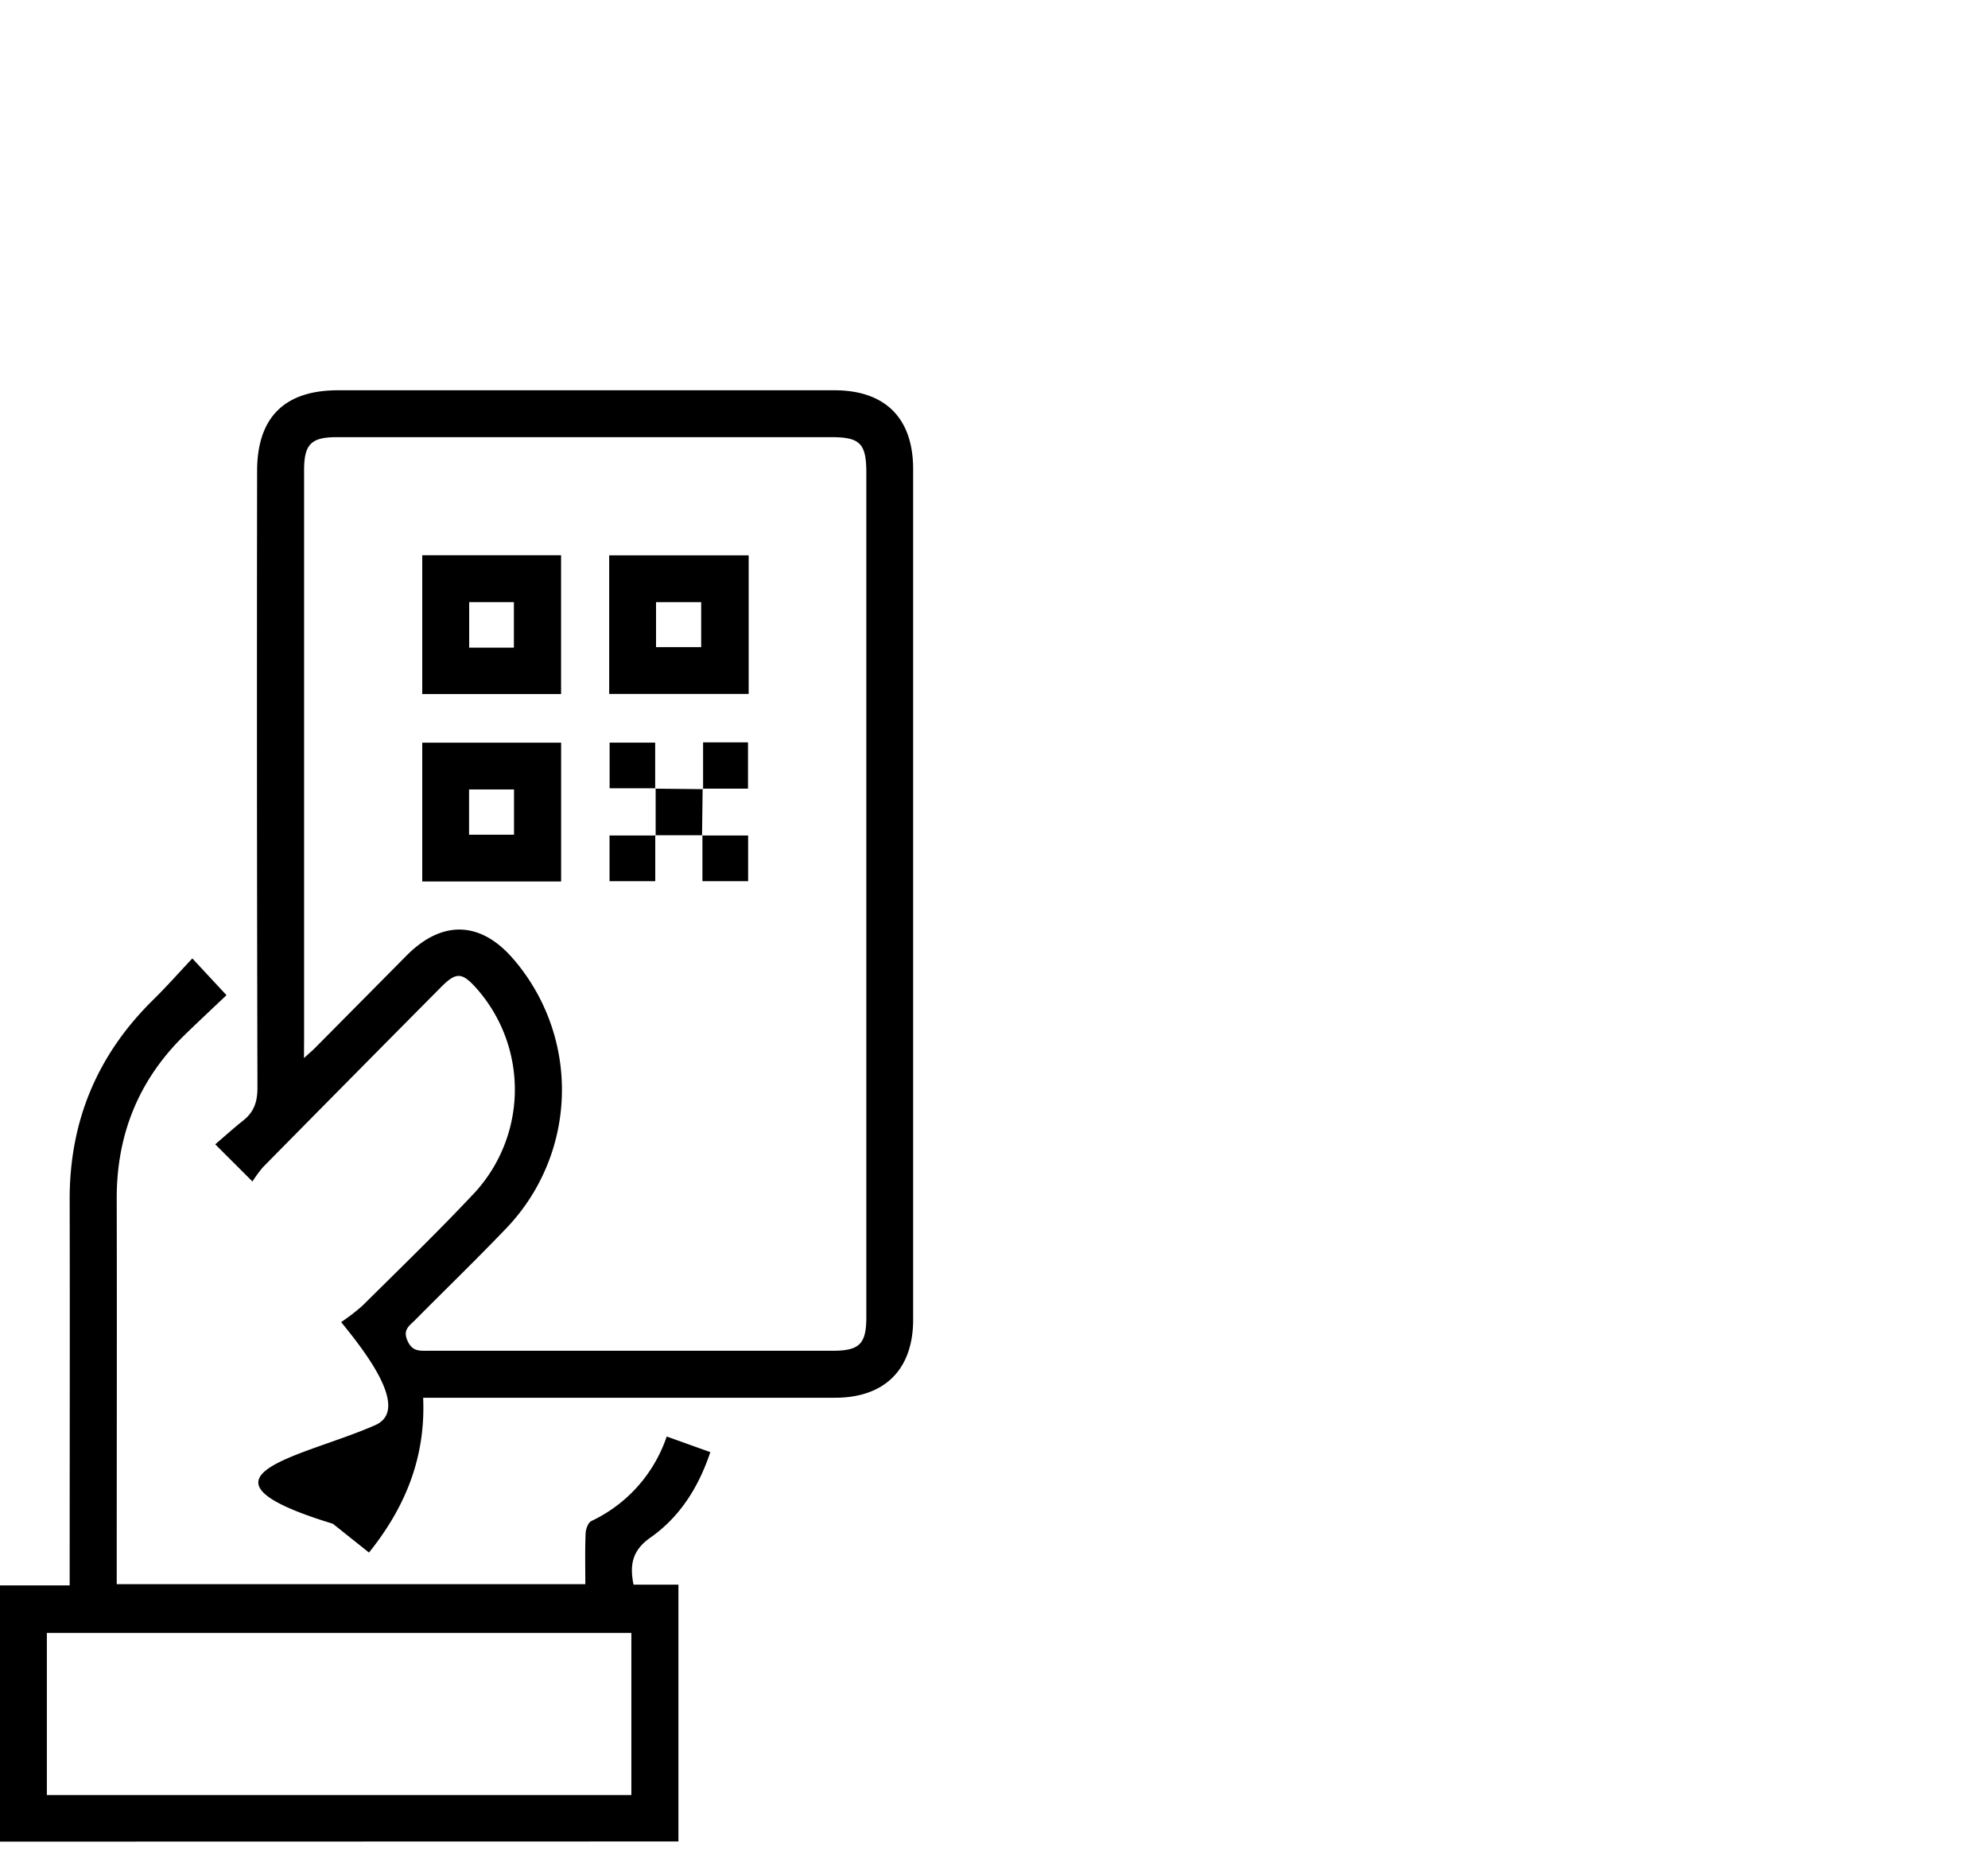 <svg xmlns="http://www.w3.org/2000/svg" viewBox="0 0 509.09 477.96"><defs><style>.cls-1{fill:none;}</style></defs><title>Asset 3</title><g id="Layer_2" data-name="Layer 2"><g id="Layer_1-2" data-name="Layer 1"><path class="cls-1" d="M245.86,0c128,0,135.23,60.08,263.23,60.08,0,128-203.25,289.88-203.25,417.88-128,0,4-80.33-124-80.33C181.84,269.63,245.86,128,245.86,0ZM64.65,302.61A33.7,33.7,0,0,1,67.32,299q22.79-23.1,45.61-46.13c3.9-3.93,5.38-3.85,9.11.33a39.07,39.07,0,0,1-.48,52.3c-9.3,9.94-19.12,19.41-28.79,29a53.65,53.65,0,0,1-5.41,4.16c6.86,8.37,9.55,16.84,8.76,26.37s-5.2,17.55-10.89,25.23l9.26,7.38c9.4-11.7,14.53-24.49,13.87-39.65h4.24l101.24,0c12.74,0,20-7.24,20-20V120.14c0-13-7.14-20.18-20.15-20.18H86.58c-13.78,0-20.74,7-20.74,20.73q0,78.92.09,157.85c0,3.57-.84,6.22-3.59,8.41-2.43,1.93-4.74,4-7.22,6.14ZM0,471.69H173.67V405.91H162.18c-1.06-5.23-.26-8.83,4.36-12.08C174,388.58,178.86,381,181.84,372l-11.17-4a37,37,0,0,1-19.28,21.64c-.85.41-1.44,2.15-1.49,3.3-.17,4.31-.07,8.63-.07,12.88h-120V401.9c0-31.62.07-63.24,0-94.86,0-16.48,5.64-30.5,17.45-42,3.57-3.47,7.21-6.87,10.66-10.14l-8.73-9.41c-3.42,3.64-6.56,7.19-9.93,10.51-14.4,14.11-21.54,31.18-21.48,51.37.1,31.38,0,62.75,0,94.12v4.58H0Z"/><path d="M64.65,302.61l-9.53-9.52c2.48-2.12,4.79-4.21,7.22-6.14,2.75-2.19,3.6-4.84,3.59-8.41q-.2-78.93-.09-157.85c0-13.78,7-20.73,20.74-20.73H213.69c13,0,20.15,7.15,20.15,20.18V338c0,12.73-7.26,20-20,20L112.6,358h-4.24c.66,15.16-4.47,27.95-13.87,39.65l-9.26-7.38C45.07,378,78,373.07,96.12,365c8.75-3.88-1.9-18-8.76-26.37a53.65,53.65,0,0,0,5.41-4.16c9.67-9.6,19.49-19.07,28.79-29a39.07,39.07,0,0,0,.48-52.3c-3.73-4.18-5.21-4.26-9.11-.33q-22.82,23-45.61,46.13A33.7,33.7,0,0,0,64.65,302.61ZM77.84,271c1.36-1.24,2.18-1.93,2.93-2.69Q92.38,256.6,104,244.86c9.3-9.44,19.35-9,27.85,1.23a51.28,51.28,0,0,1-2.36,68.67c-7.61,7.94-15.51,15.59-23.25,23.4-1.42,1.42-3.16,2.42-1.88,5.26,1.18,2.63,2.86,2.56,5,2.55q51.92,0,103.83,0c6.9,0,8.66-1.74,8.66-8.6V121.07c0-7.45-1.59-9.1-8.93-9.1q-63.34,0-126.7,0c-6.57,0-8.35,1.82-8.35,8.52q0,73.09,0,146.19Z"/><path d="M0,471.69V406.06H17.84v-4.58c0-31.37.07-62.74,0-94.12-.06-20.19,7.08-37.26,21.48-51.37,3.37-3.32,6.51-6.87,9.93-10.51L58,254.89c-3.45,3.27-7.09,6.67-10.66,10.14-11.81,11.51-17.49,25.53-17.45,42,.07,31.62,0,63.24,0,94.86v3.86h120c0-4.25-.1-8.57.07-12.88,0-1.15.64-2.89,1.49-3.3a37,37,0,0,0,19.28-21.64l11.17,4c-3,9-7.82,16.61-15.3,21.86-4.62,3.25-5.42,6.85-4.36,12.08h11.49v65.78Zm161.68-53.46H12v41.52H161.68Z"/><path class="cls-1" d="M77.84,271v-4.31q0-73.09,0-146.19c0-6.7,1.78-8.52,8.35-8.52q63.36,0,126.7,0c7.34,0,8.93,1.65,8.93,9.1V337.36c0,6.86-1.76,8.6-8.66,8.6q-51.92,0-103.83,0c-2.16,0-3.84.08-5-2.55-1.28-2.84.46-3.84,1.88-5.26,7.74-7.81,15.64-15.46,23.25-23.4a51.28,51.28,0,0,0,2.36-68.67c-8.5-10.24-18.55-10.67-27.85-1.23q-11.58,11.75-23.2,23.45C80,269.07,79.2,269.76,77.84,271Zm90-57.11h12.08v11.81h11.7V214h-11.8l.15-12h11.62V190.15h-11.5c0,4.12,0,8,0,12L167.78,202V190.21H156.11V201.9h11.77q0,6,0,12.1H156.09v11.69H167.8Zm-24.12-71.67H108.13v35.54h35.55Zm48,0H156v35.48h35.69Zm-48,48H108.13v35.55h35.56Z"/><path class="cls-1" d="M161.68,418.23v41.52H12V418.23Z"/><path d="M143.68,142.22v35.54H108.13V142.22ZM131.6,165.88V154.23H120.15v11.65Z"/><path d="M191.72,142.25v35.48H156V142.25ZM168,165.75h11.56V154.24H168Z"/><path d="M143.69,190.22v35.55H108.13V190.22Zm-12.06,23.57V202.2H120.12v11.59Z"/><path d="M167.88,201.9H156.11V190.21h11.67V202Z"/><path d="M180.05,202.14v-12h11.5V202H179.93Z"/><path d="M167.78,202l12.26.13-.11-.1-.15,12,.1-.11H167.8l.1.11q0-6,0-12.1Z"/><path d="M167.8,213.89v11.8H156.09V214H167.9Z"/><path d="M179.78,214h11.8v11.7h-11.7V213.9Z"/><path class="cls-1" d="M131.6,165.88H120.15V154.23H131.6Z"/><path class="cls-1" d="M168,165.75V154.24h11.56v11.51Z"/><path class="cls-1" d="M131.63,213.79H120.12V202.2h11.51Z"/></g></g></svg>